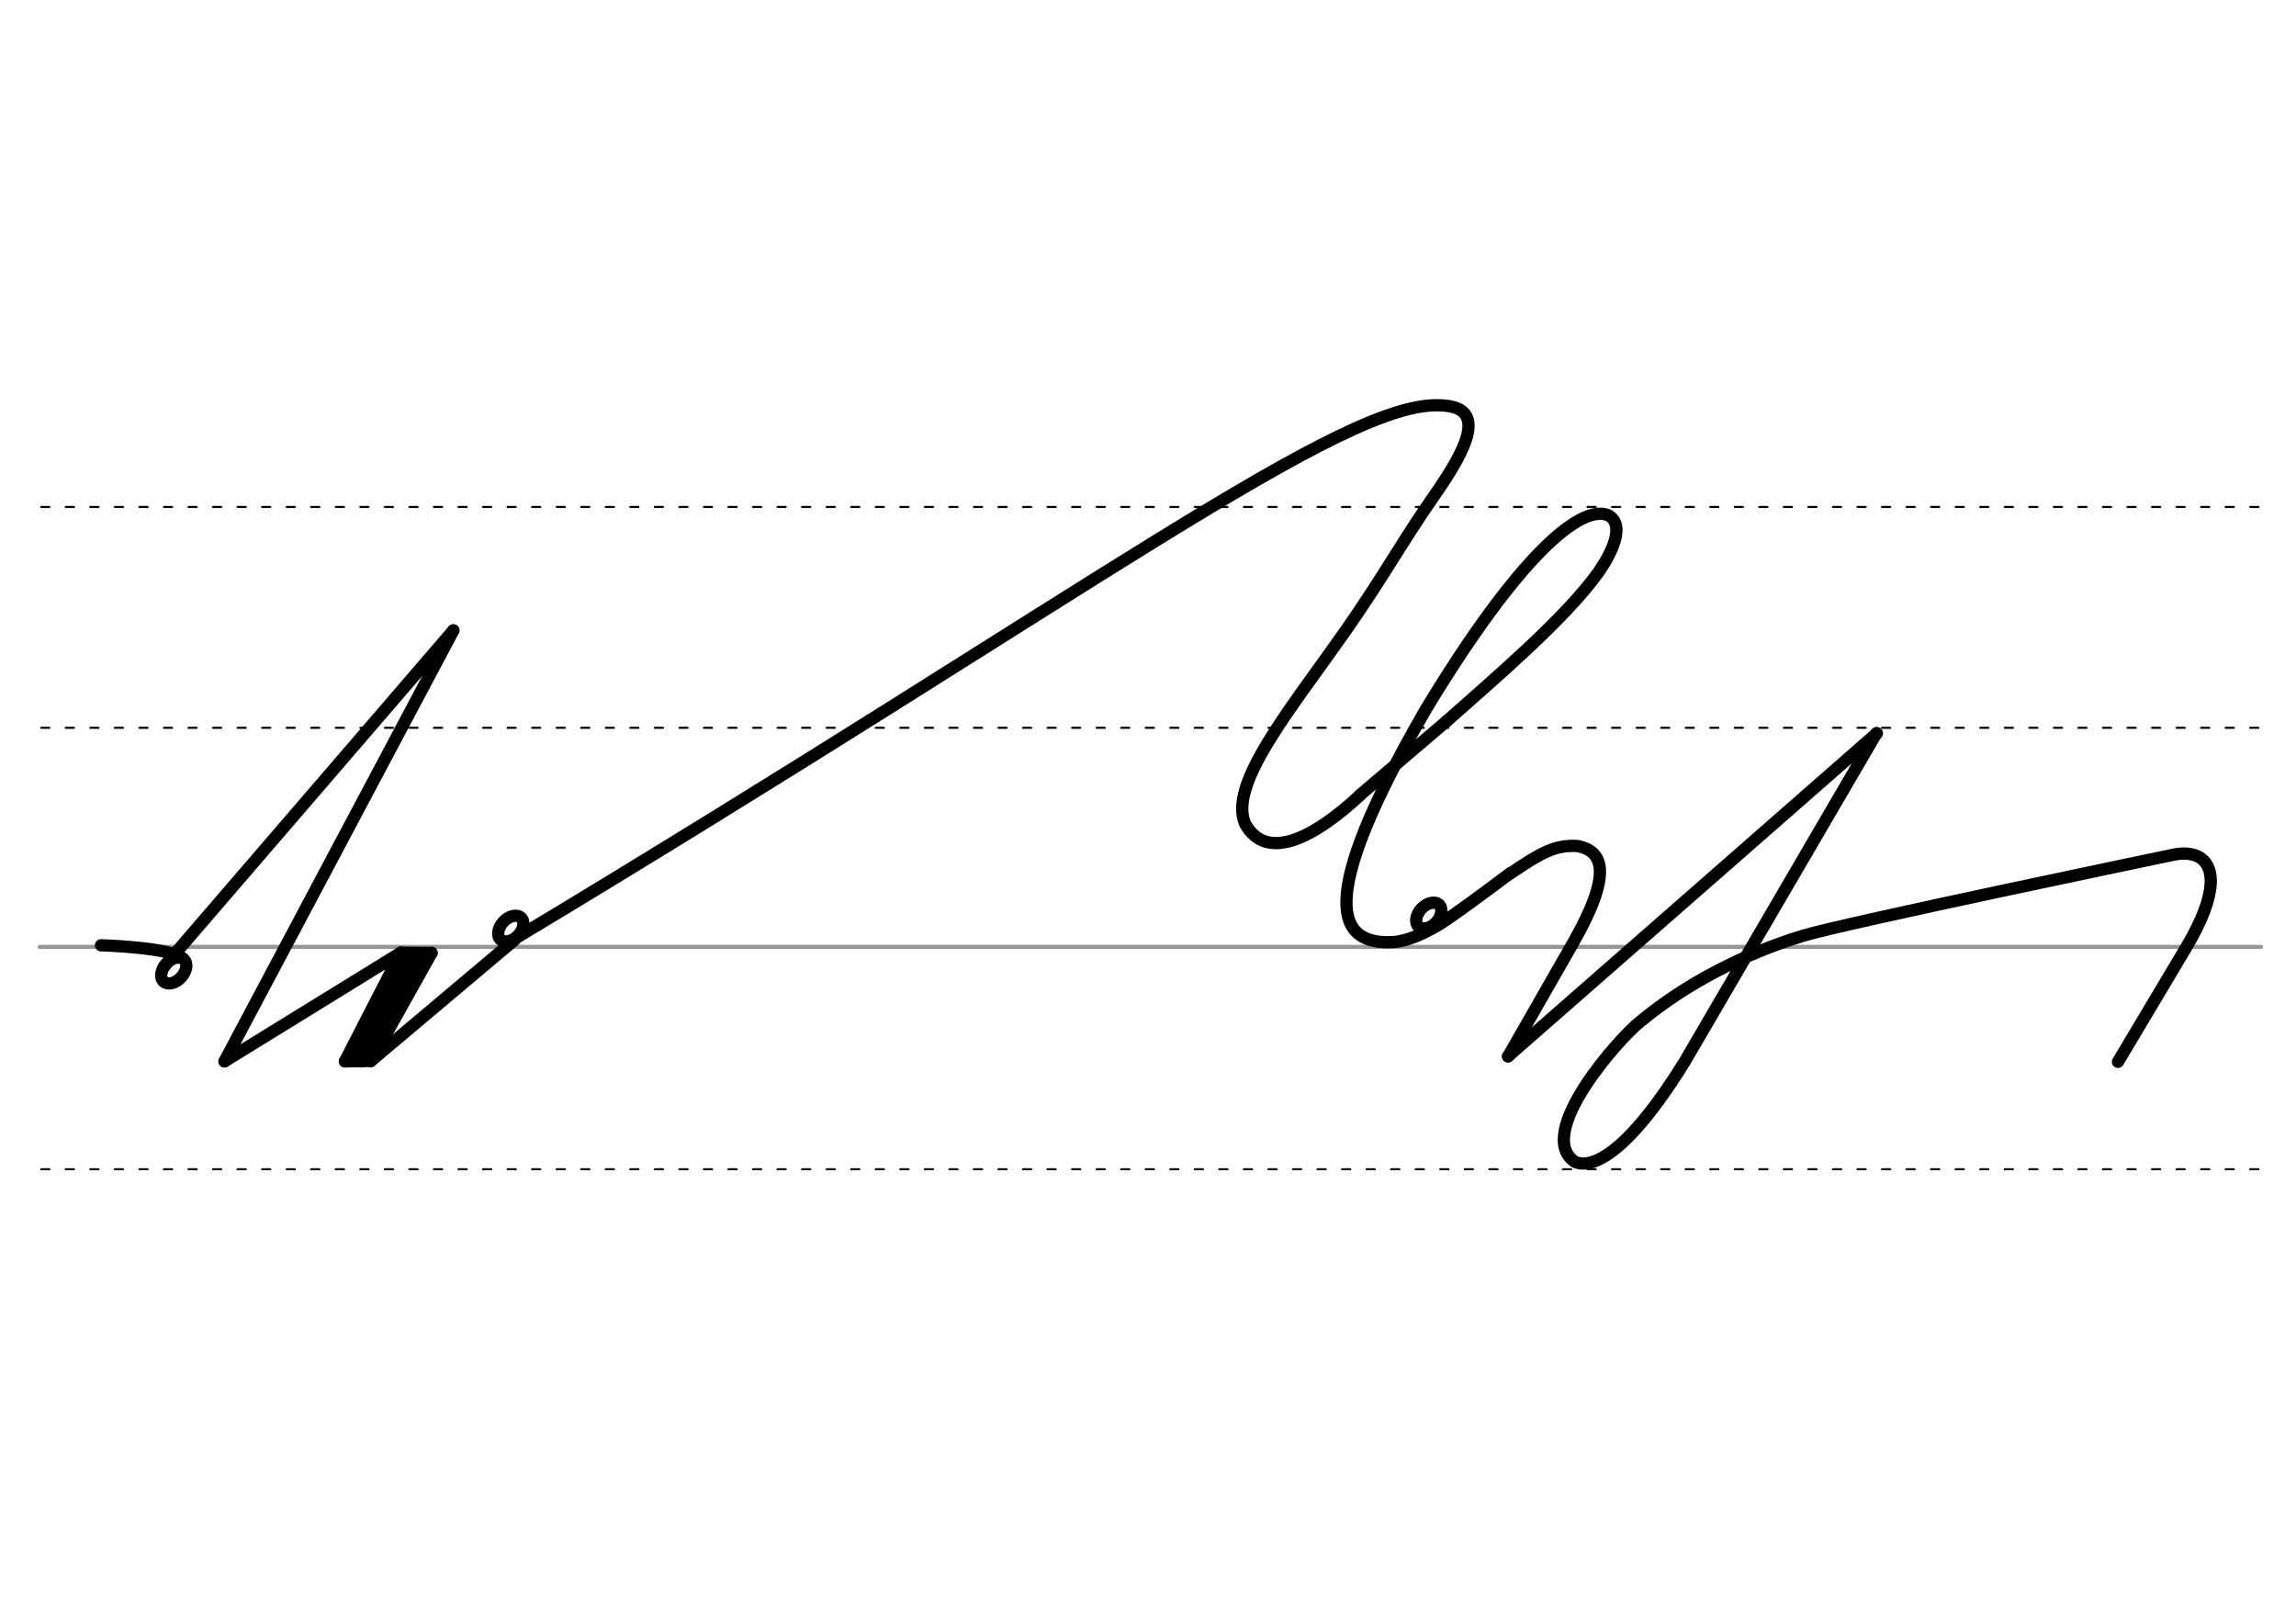 <svg height="210mm" viewBox="0 0 1052.4 744.1" width="297mm" xmlns="http://www.w3.org/2000/svg">
 <g fill="none" stroke-linecap="round">
  <g transform="translate(0 -308.268)">
   <path d="m18.2 742.2h1018.2" stroke="#969696" stroke-width="1.875"/>
   <g stroke="#000" stroke-dasharray="3.75 7.5" stroke-miterlimit="2" stroke-width=".938">
    <path d="m18.9 844.1h1018.2"/>
    <path d="m18.9 641.8h1018.2"/>
    <path d="m18.9 540.6h1018.2"/>
   </g>
  </g>
  <g stroke="#000">
   <path d="m236.6 429.8c264.5-159 379.9-247.5 424.5-244 20.5 1 11.7 19.3-3.6 41.2-14.5 20.7-23.5 37.5-41.4 63-25.4 36.1-53.1 69.5-45.4 87.5 10.1 18.2 32.5 5.7 52.7-13.1" stroke-linejoin="round" stroke-width="5.625"/>
   <ellipse cx="462.32" cy="149.549" rx="4.609" ry="6.863" stroke-linejoin="round" stroke-width="5.625" transform="matrix(.728 .685 -.685 .728 0 0)"/>
   <g stroke-width="5.625">
    <path d="m207.8 288.9-104.9 197.5"/>
    <g stroke-linejoin="round">
     <path d="m190.9 439.8-25.3 46.6"/>
     <path d="m170 486.2-11.9.2"/>
     <path d="m197.8 436.7-27.7 49.5"/>
     <path d="m197.8 436.7-14.1-.1"/>
     <path d="m189 437.9-25.3 46.6"/>
    </g>
    <path d="m207.8 288.9-132.7 154.1"/>
    <path d="m83.8 439.3c-5.6-5.2-37.5-6.1-37.5-6.1"/>
    <path d="m83 447.9c-2.5 2.8-6.1 3.6-8 1.9-1.9-1.8-1.3-5.4 1.3-8.2 2.5-2.8 6.1-3.6 8-1.9 1.9 1.8 1.3 5.4-1.3 8.2z" stroke-linejoin="round"/>
    <path d="m102.9 486.4 80.8-49.8-25.6 49.8" stroke-linejoin="round"/>
    <path d="m235.9 430.7-65.9 55.5"/>
   </g>
   <g stroke-linejoin="round" stroke-width="5.625">
    <path d="m663.2 330.4c19.6-17.5 54.3-46.7 69.7-68.5 5.4-7.8 12.5-21.3 4.2-25.8-12.7-5.1-41 18.7-83.5 88.9-51.5 89-40.8 108.4-14.5 106.7 5.5-.5 12.4-3.2 20-7.7 6.8-4.1 22.4-15.8 33.1-23.8"/>
    <path d="m692.4 400.2c13.6-9.1 20-13.1 30.6-12.5 12.3 2.3 15.9 13.1-1.9 44.3l-29.8 52.1"/>
    <path d="m970.8 486.6 31.2-52.3c15.1-25.3 13.4-38.5 4.8-42.1-3.1-1.2-6.4-1.3-10.1-.6 0 0-152.1 31.6-170.5 37.3-26.1 8-52.9 21.4-74.4 39.3-9.1 7-48.8 51.3-30 64.2 7.4 3.4 23.5-2.5 50.3-45.7l88-150.7"/>
    <path d="m691.2 484.1 169.1-148.1"/>
    <path d="m623.3 364.4 39.9-34"/>
    <ellipse cx="764.779" cy="-143.256" rx="4.609" ry="6.863" transform="matrix(.728 .685 -.685 .728 0 0)"/>
   </g>
  </g>
 </g>
</svg>
